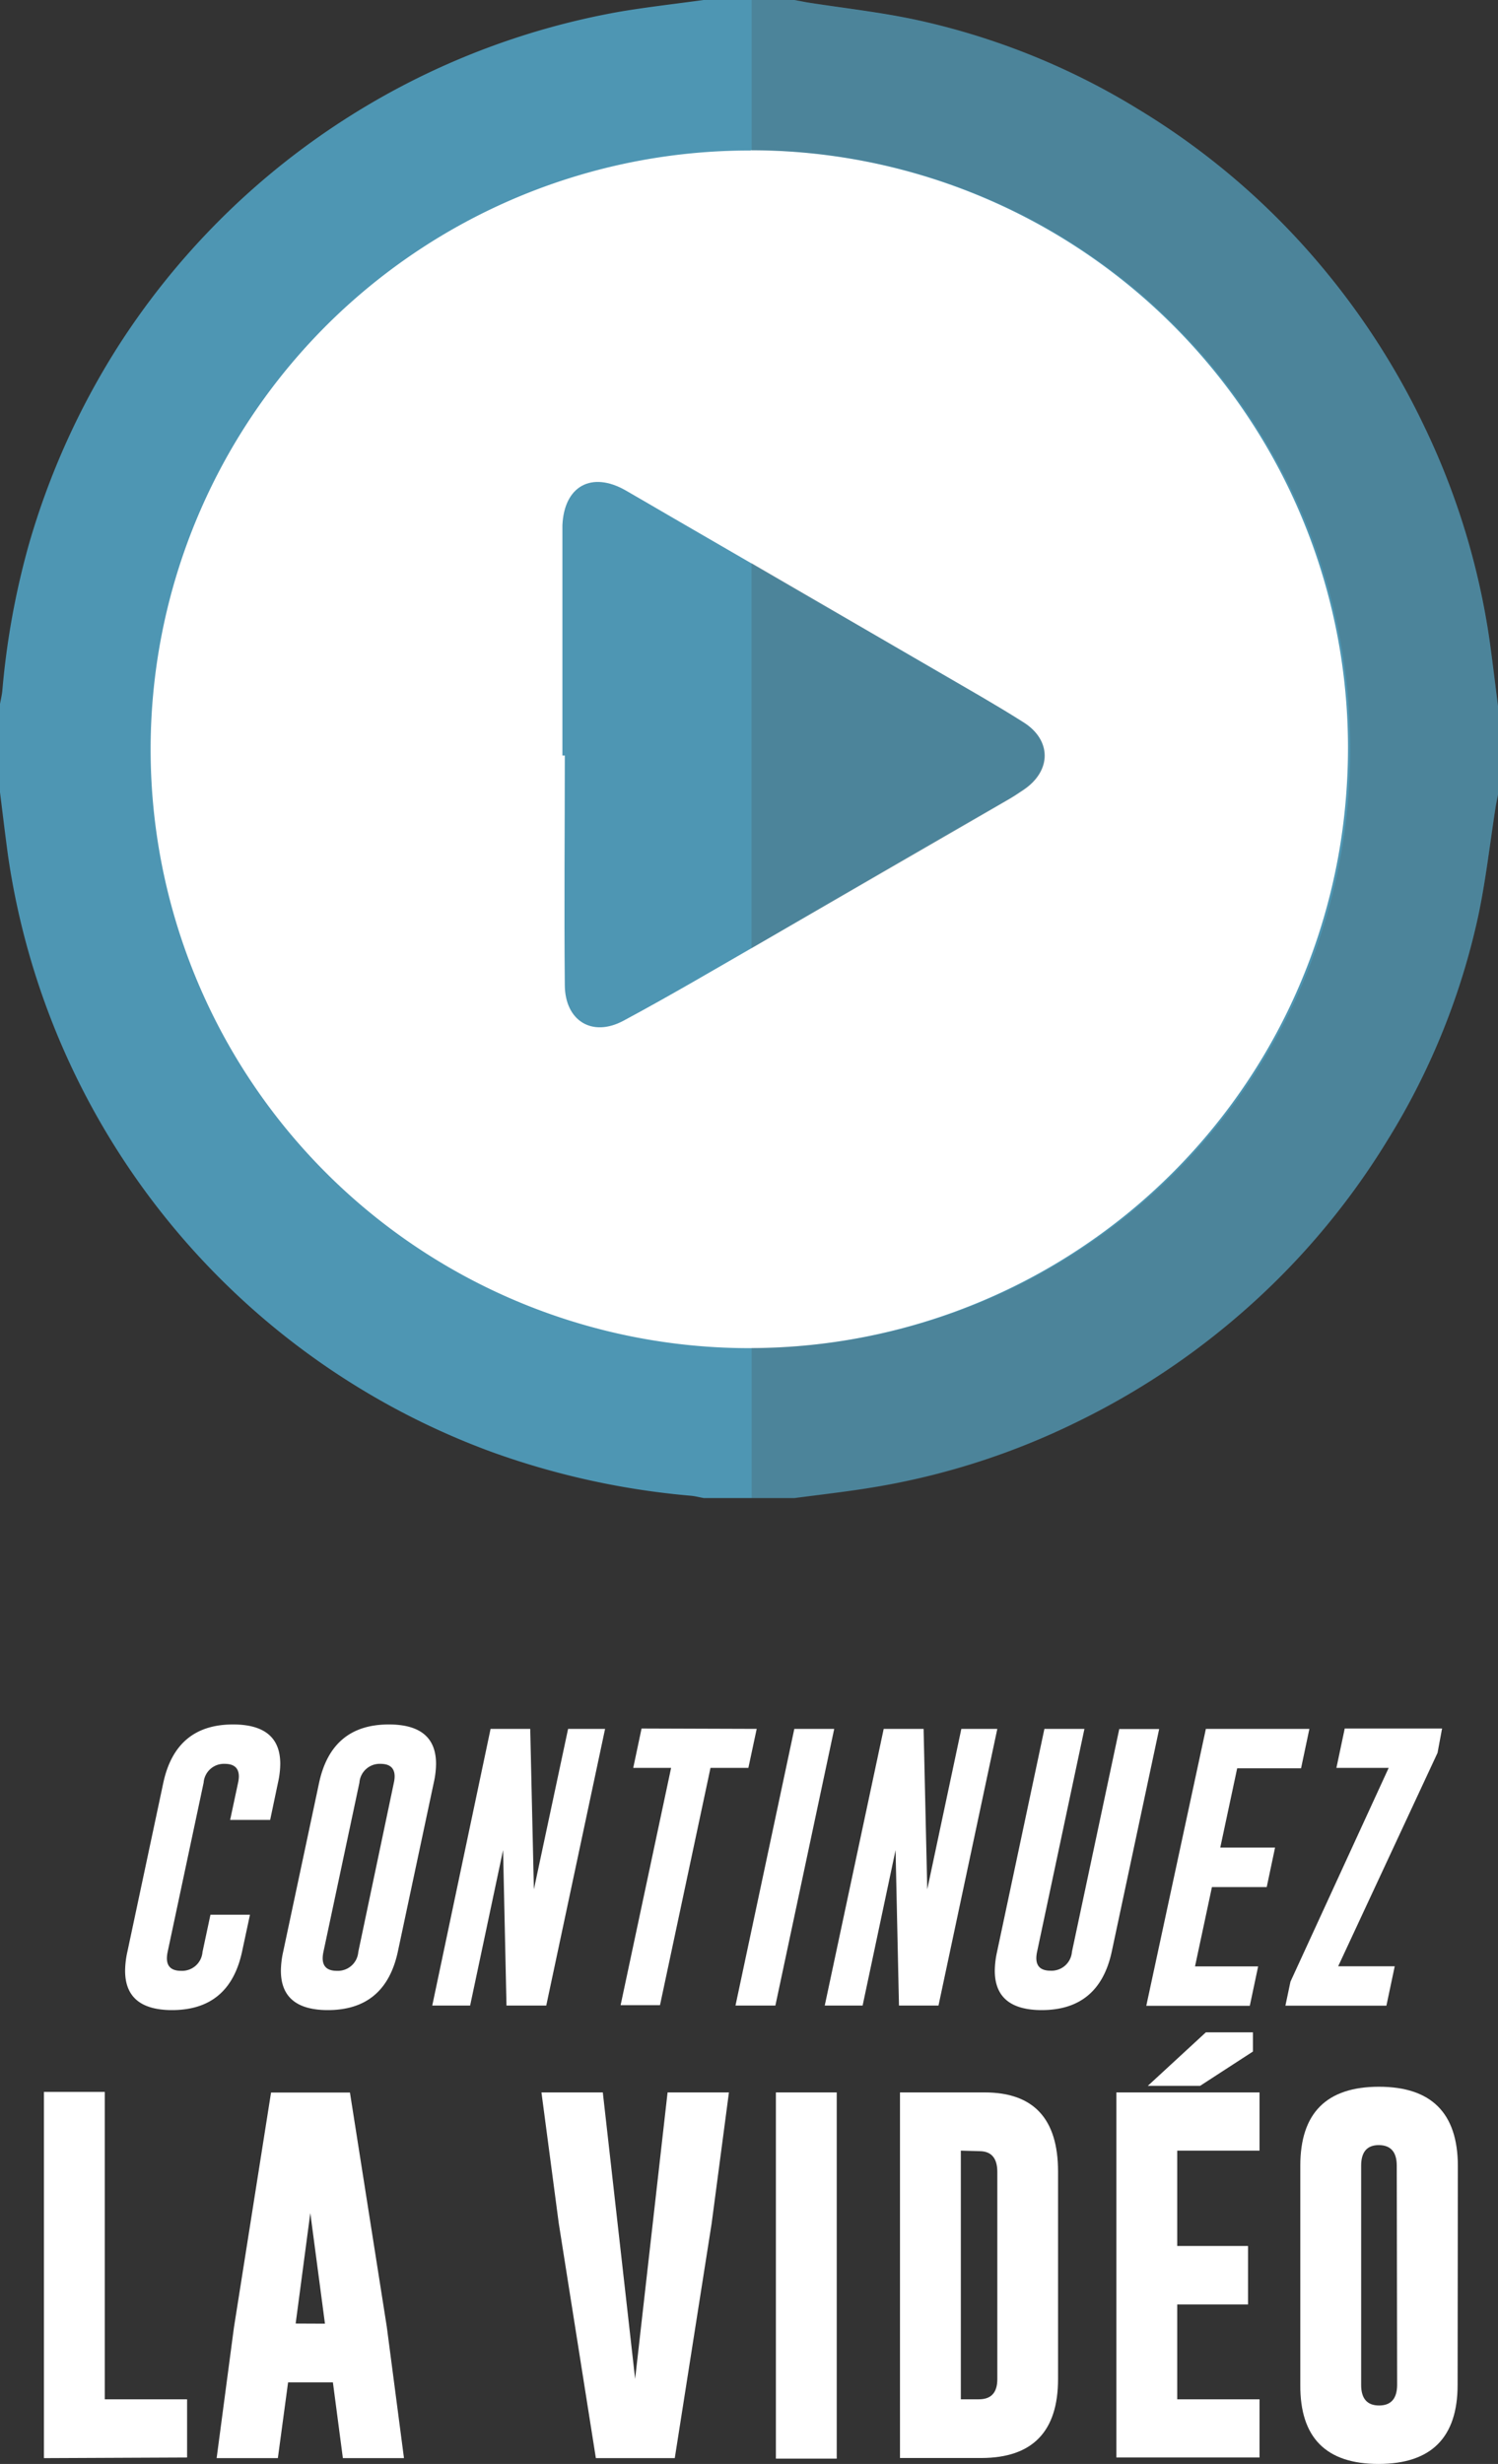 <svg xmlns="http://www.w3.org/2000/svg" viewBox="0 0 118.66 195.12"><rect x="0" y="0" width="118.66" height="195.12" fill="#333333" stroke="none"/><defs><style>.cls-1{fill:#fff;}.cls-2{fill:#4e96b3;}.cls-3{opacity:0.23;}.cls-4{fill:#464646;}</style></defs><title>game2_bt_continuer</title><g id="Calque_2" data-name="Calque 2"><g id="boutons"><circle class="cls-1" cx="59.33" cy="59.33" r="55.14"/><path class="cls-2" d="M118.66,55.92v7c-.06.34-.14.68-.19,1-.45,2.87-.77,5.76-1.37,8.59a56.21,56.21,0,0,1-7.21,17.81,58.6,58.6,0,0,1-12.35,14.34,59.29,59.29,0,0,1-12.18,7.92,57.79,57.79,0,0,1-16.25,5.21c-2,.33-4.11.57-6.17.84h-7.2c-.34-.06-.67-.15-1-.18A62.26,62.26,0,0,1,39,115,59.38,59.38,0,0,1,.64,67.79C.41,66.11.21,64.42,0,62.74q0-3.51,0-7c.07-.37.16-.74.19-1.11a62.49,62.49,0,0,1,2.1-11.53,60.26,60.26,0,0,1,7-15.57A59.5,59.5,0,0,1,49.18.91C51.35.55,53.54.3,55.73,0h7.2l1,.19c2.87.45,5.76.77,8.59,1.37A56.46,56.46,0,0,1,90.1,8.61a58.25,58.25,0,0,1,14.83,12.79,59.47,59.47,0,0,1,7.91,12.41A58.28,58.28,0,0,1,118,50.77C118.24,52.48,118.44,54.2,118.66,55.92Zm-59.2-44a47.42,47.42,0,1,0,47.22,50.36A47.32,47.32,0,0,0,59.46,11.9Z"/><path class="cls-2" d="M44.55,59.83q0-8.62,0-17.24c0-.35,0-.7,0-1,.14-3.1,2.31-4.29,5-2.76,1.21.69,2.4,1.4,3.6,2.09L74.35,53.21c2.26,1.32,4.54,2.61,6.74,4s2.21,3.82,0,5.32c-.44.3-.89.6-1.36.86Q70,69,60.25,74.67c-3.61,2.08-7.19,4.19-10.86,6.16-2.49,1.34-4.63,0-4.65-2.81-.06-6.06,0-12.13,0-18.19Z"/><g class="cls-3"><path class="cls-4" d="M112.84,33.82a59.47,59.47,0,0,0-7.91-12.41A58.25,58.25,0,0,0,90.1,8.61,56.46,56.46,0,0,0,72.54,1.56C69.7,1,66.81.64,63.94.19l-1-.19h-3.4V11.9a47.42,47.42,0,0,1,0,94.84v11.92h3.4c2.06-.28,4.12-.51,6.17-.84a57.79,57.79,0,0,0,16.25-5.21,59.29,59.29,0,0,0,12.18-7.92,58.6,58.6,0,0,0,12.35-14.34,56.21,56.21,0,0,0,7.21-17.81c.6-2.83.92-5.73,1.37-8.59.05-.34.13-.68.19-1v-7c-.22-1.72-.41-3.44-.66-5.15A58.28,58.28,0,0,0,112.84,33.82Z"/><path class="cls-4" d="M79.75,63.41c.46-.27.91-.56,1.36-.86,2.2-1.5,2.23-3.88,0-5.32s-4.48-2.7-6.74-4L59.53,44.58V75.09l.73-.42Q70,69.06,79.75,63.41Z"/></g><path class="cls-1" d="M19.17,154.57q-1,4.6-5.53,4.61-3.73,0-3.73-3.12a7.14,7.14,0,0,1,.18-1.5l2.85-13.4q1-4.6,5.52-4.6,3.74,0,3.74,3.12a7,7,0,0,1-.18,1.49l-.62,2.95H18.23l.63-2.95a2.43,2.43,0,0,0,.06-.49q0-1-1.12-1h0a1.61,1.61,0,0,0-1.67,1.49l-2.85,13.4a2.59,2.59,0,0,0-.06.5q0,1,1.12,1a1.62,1.62,0,0,0,1.7-1.49l.63-2.95H19.8Z"/><path class="cls-1" d="M31.51,154.57q-1,4.6-5.53,4.61-3.73,0-3.73-3.12a7.14,7.14,0,0,1,.18-1.5l2.85-13.4q1-4.6,5.52-4.6,3.74,0,3.74,3.12a7,7,0,0,1-.18,1.49Zm-.31-13.4a2.43,2.43,0,0,0,.06-.49q0-1-1.12-1h0a1.61,1.61,0,0,0-1.67,1.49l-2.85,13.4a2.59,2.59,0,0,0-.06.5q0,1,1.12,1a1.62,1.62,0,0,0,1.7-1.49Z"/><path class="cls-1" d="M38.86,136.91H42l.29,12.71L45,136.91h2.93l-4.66,21.91H40.12l-.27-12.31-2.61,12.31h-3Z"/><path class="cls-1" d="M59.94,136.91,59.28,140h-3l-4,18.79H49.16l4-18.79h-3l.66-3.12Z"/><path class="cls-1" d="M62.92,136.91h3.16l-4.66,21.91H58.26Z"/><path class="cls-1" d="M70,136.91h3.16l.29,12.71,2.7-12.71H79l-4.66,21.91H71.21l-.27-12.31-2.61,12.31h-3Z"/><path class="cls-1" d="M88.06,154.57q-1,4.6-5.53,4.61-3.73,0-3.73-3.12a7.14,7.14,0,0,1,.18-1.5l3.75-17.65H85.9l-3.75,17.65a2.59,2.59,0,0,0-.06.5q0,1,1.12,1a1.62,1.62,0,0,0,1.7-1.49l3.75-17.65h3.16Z"/><path class="cls-1" d="M95.52,136.91h8.2l-.66,3.12H98l-1.34,6.28H101l-.66,3.13H96l-1.34,6.28h5l-.66,3.12h-8.2Z"/><path class="cls-1" d="M113.87,138.81,106,155.71h4.48l-.66,3.12h-8l.4-1.9L110,140h-4.14l.66-3.12h7.71Z"/><path class="cls-1" d="M3.48,194.66v-29H8.3V190h6.52v4.61Z"/><path class="cls-1" d="M30.64,184.27,32,194.66H27.16l-.79-6H22.82l-.81,6H17.16l1.37-10.34,2.94-18.61h6.25Zm-4.9-.26-1.16-8.76L23.42,184Z"/><path class="cls-1" d="M53.45,194.66H47.2l-2.94-18.6L42.89,165.7h4.86l2.56,22.69,2.57-22.69h4.86l-1.37,10.38Z"/><path class="cls-1" d="M61.46,165.7h4.82v29H61.46Z"/><path class="cls-1" d="M71.29,165.7H78q5.81,0,5.81,6.26v16.44q0,6.23-6.06,6.25H71.29Zm4.82,4.61V190h1.43Q79,190,79,188.41V172q0-1.65-1.42-1.65Z"/><path class="cls-1" d="M88.43,165.7H99.77v4.61H93.25v7.55h5.61v4.63H93.25V190h6.52v4.61H88.43Zm10.82-3.24-4.19,2.72H90.92l4.6-4.24h3.73Z"/><path class="cls-1" d="M115.46,188.86q0,6.25-6.25,6.26T103,188.86V171.5q0-6.25,6.23-6.25t6.25,6.25Zm-4.82-17.36q0-1.62-1.42-1.63h0q-1.4,0-1.4,1.63v17.36q0,1.63,1.42,1.63t1.43-1.63Z"/></g></g></svg>